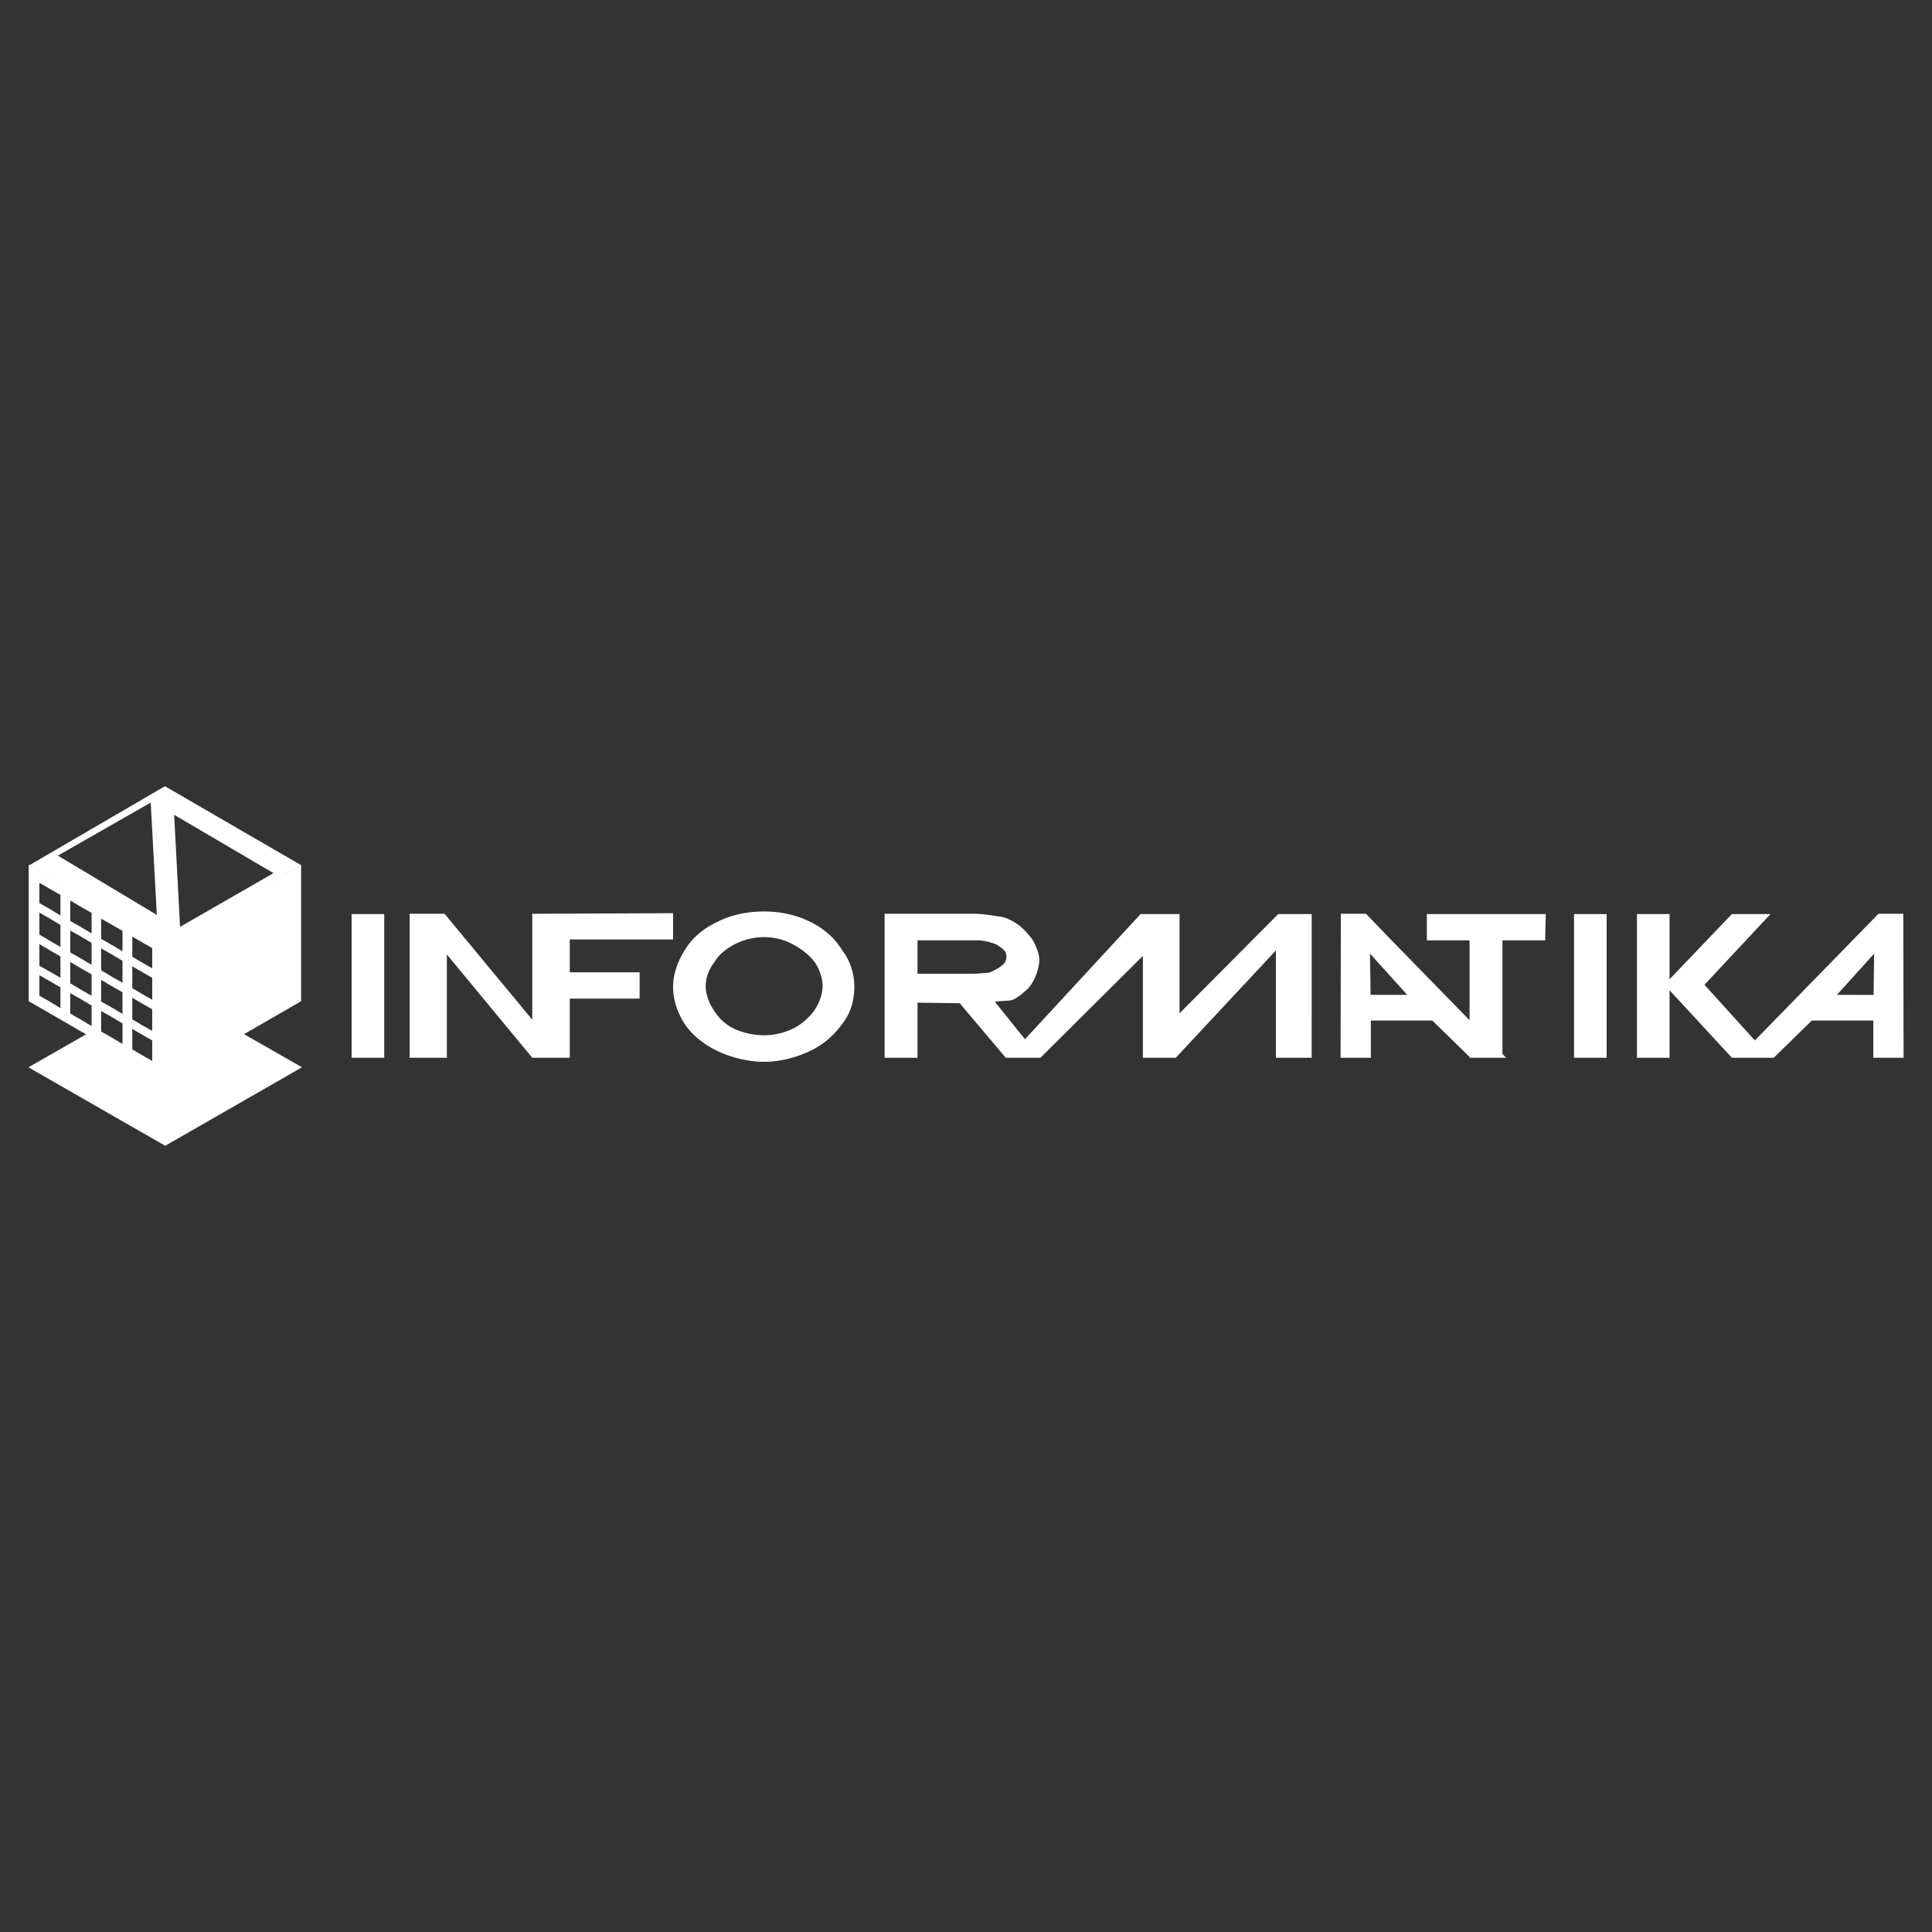 <svg xmlns="http://www.w3.org/2000/svg" width="2500" height="2500" viewBox="0 0 192.756 192.756"><rect x="0" y="0" width="192.756" height="192.756" fill="#333333" stroke="none"/><g fill-rule="evenodd" clip-rule="evenodd">
<path fill="none" d="M0 0h192.756v192.756H0V0z" />
<path d="M24.347 103.178l5.696-3.287V86.272l-13.59 7.843-13.59-7.843V99.89l5.725 3.305-5.753 3.289 13.647 7.83 13.647-7.83-5.782-3.306zm-18.316-2.596l-1.037-.635-1.065-.604v-2.045l1.065.605 1.037.604v2.075zm0-3.023l-1.037-.605-1.065-.604v-2.16l1.065.633 1.037.604v2.132zm0-3.081l-1.037-.604-1.065-.634v-2.188l1.065.605 1.037.633v2.188zm0-3.139l-1.037-.633-1.065-.605v-2.015l1.065.604 1.037.605v2.044zm3.109 11.028l-1.065-.635-1.065-.604v-2.045l1.065.605 1.065.633v2.046zm0-3.023l-1.065-.605-1.065-.633v-2.131l1.065.633 1.065.605v2.131zm0-3.081l-1.065-.633-1.065-.604v-2.188l1.065.604 1.065.634v2.187zm0-3.138l-1.065-.634-1.065-.604v-2.044l1.065.634 1.065.604v2.044zm3.081 11.027l-1.065-.635-1.065-.604v-2.045l1.065.605 1.065.633v2.046zm0-2.996l-1.065-.633-1.066-.603v-2.16l1.065.633 1.065.605v2.158h.001zm0-3.109l-1.065-.604-1.065-.633v-2.189l1.065.604 1.065.634v2.188zm0-3.137l-1.065-.633-1.065-.605v-2.015l1.065.604 1.065.605v2.044zm2.965 10.94l-1.008-.576-.979-.574v-2.045l.979.576 1.008.576v2.043zm0-2.995l-1.008-.576-.979-.574v-2.16l.979.576 1.008.576v2.158zm0-3.109l-1.008-.576-.978-.574v-2.189l.979.576 1.008.576v2.187h-.001zm0-3.139l-1.008-.575-.978-.575v-2.016l.979.576 1.008.576v2.014h-.001z" fill="white"/>
<path d="M16.453 78.441L2.921 86.33l13.532 7.918 13.561-7.947-13.561-7.86zM5.776 85.365l9.259-5.291.612 11.208-9.871-5.917zm11.598-4.073l9.914 5.82-9.323 5.362-.591-11.182zM157.041 105.533h3.254V91.195h-3.254v14.338zM142.357 93.816h4.262v7.971l-8.09-8.289-2.246-2.332h-2.506l-.027 14.367h3.021v-3.713h6.133l3.715 3.629v.084H150.275l-.375-.383V93.816h4.262l.059-2.621h-11.863v2.621h-.001zm-3.828 5.442h-1.785l-.059-4.118 1.844 2.043 1.871 2.074h-1.871v.001zM189.922 105.533l-.029-14.367h-2.477l-2.273 2.332-10.059 10.306-5.029-5.555 6.594-7.055h-3.857l-6.221 6.508v-6.508h-3.252v14.338h3.252v-6.736l6.221 6.736h4.174l3.801-3.713h6.133v3.713h3.022v.001zm-4.779-6.275h-1.873l1.873-2.074 1.842-2.043-.057 4.118h-1.785v-.001zM117.684 101.1v-9.904h-3.887l-11.535 12.488-3.004-3.736c.547-.086 1.236-.086 1.555-.143.316 0 1.094-.547 1.381-.865.49-.316.863-.92 1.094-1.467s.404-1.182.404-1.729c0-.604-.316-1.295-.635-1.928-.316-.461-.92-1.152-1.467-1.556-.549-.374-1.238-.777-2.016-.834-.547-.086-1.469-.259-2.477-.259h-8.839v14.367h3.282v-5.498l4.232.057.172.23 4.406 5.211h3.455l10.221-10.163v10.163h3.281l9.992-10.71v10.71h3.568V91.195h-3.34l-9.843 9.905zm-20.672-3.946h-5.471v-3.338H97.559c.604 0 1.469.23 1.93.46.547.403.92.547.92 1.18 0 .604-.373.834-.834 1.151-.174.088-.777.461-1.096.461-.374 0-.92.086-1.467.086zM80.658 91.887c-1.324-.634-2.879-.951-4.434-.951-1.612 0-3.253.317-4.636 1.037-1.324.605-2.476 1.526-3.253 2.793-.72 1.152-1.181 2.389-1.181 3.713 0 1.326.461 2.65 1.238 3.801.777 1.096 1.958 2.016 3.34 2.65 1.324.604 2.965 1.008 4.492 1.008 1.555 0 3.109-.404 4.434-1.008 1.411-.635 2.477-1.555 3.34-2.736.864-1.064 1.238-2.389 1.238-3.715a6.01 6.01 0 0 0-1.238-3.713c-.778-1.267-1.872-2.188-3.34-2.879zm.547 8.982c-.547.721-1.324 1.41-2.159 1.785a6.556 6.556 0 0 1-2.821.633c-1.008 0-2.073-.23-2.937-.633-.864-.375-1.555-1.064-2.016-1.785-.547-.777-.864-1.699-.864-2.477 0-.834.316-1.697.864-2.389.403-.72 1.151-1.325 2.016-1.786a6.423 6.423 0 0 1 2.937-.72c1.037 0 2.044.259 2.879.72.864.461 1.642 1.065 2.188 1.786.46.691.777 1.555.777 2.389 0 .778-.317 1.7-.864 2.477zM56.847 93.729h10.308v-2.62l-14.051.058v10.565l-8.752-10.565h-3.484v14.366h3.715V95.226l8.521 10.307h3.743v-5.902h6.968v-2.619h-6.968v-3.283zM35.081 105.533h3.253V91.195h-3.253v14.338z" fill="white"/>
</g></svg>